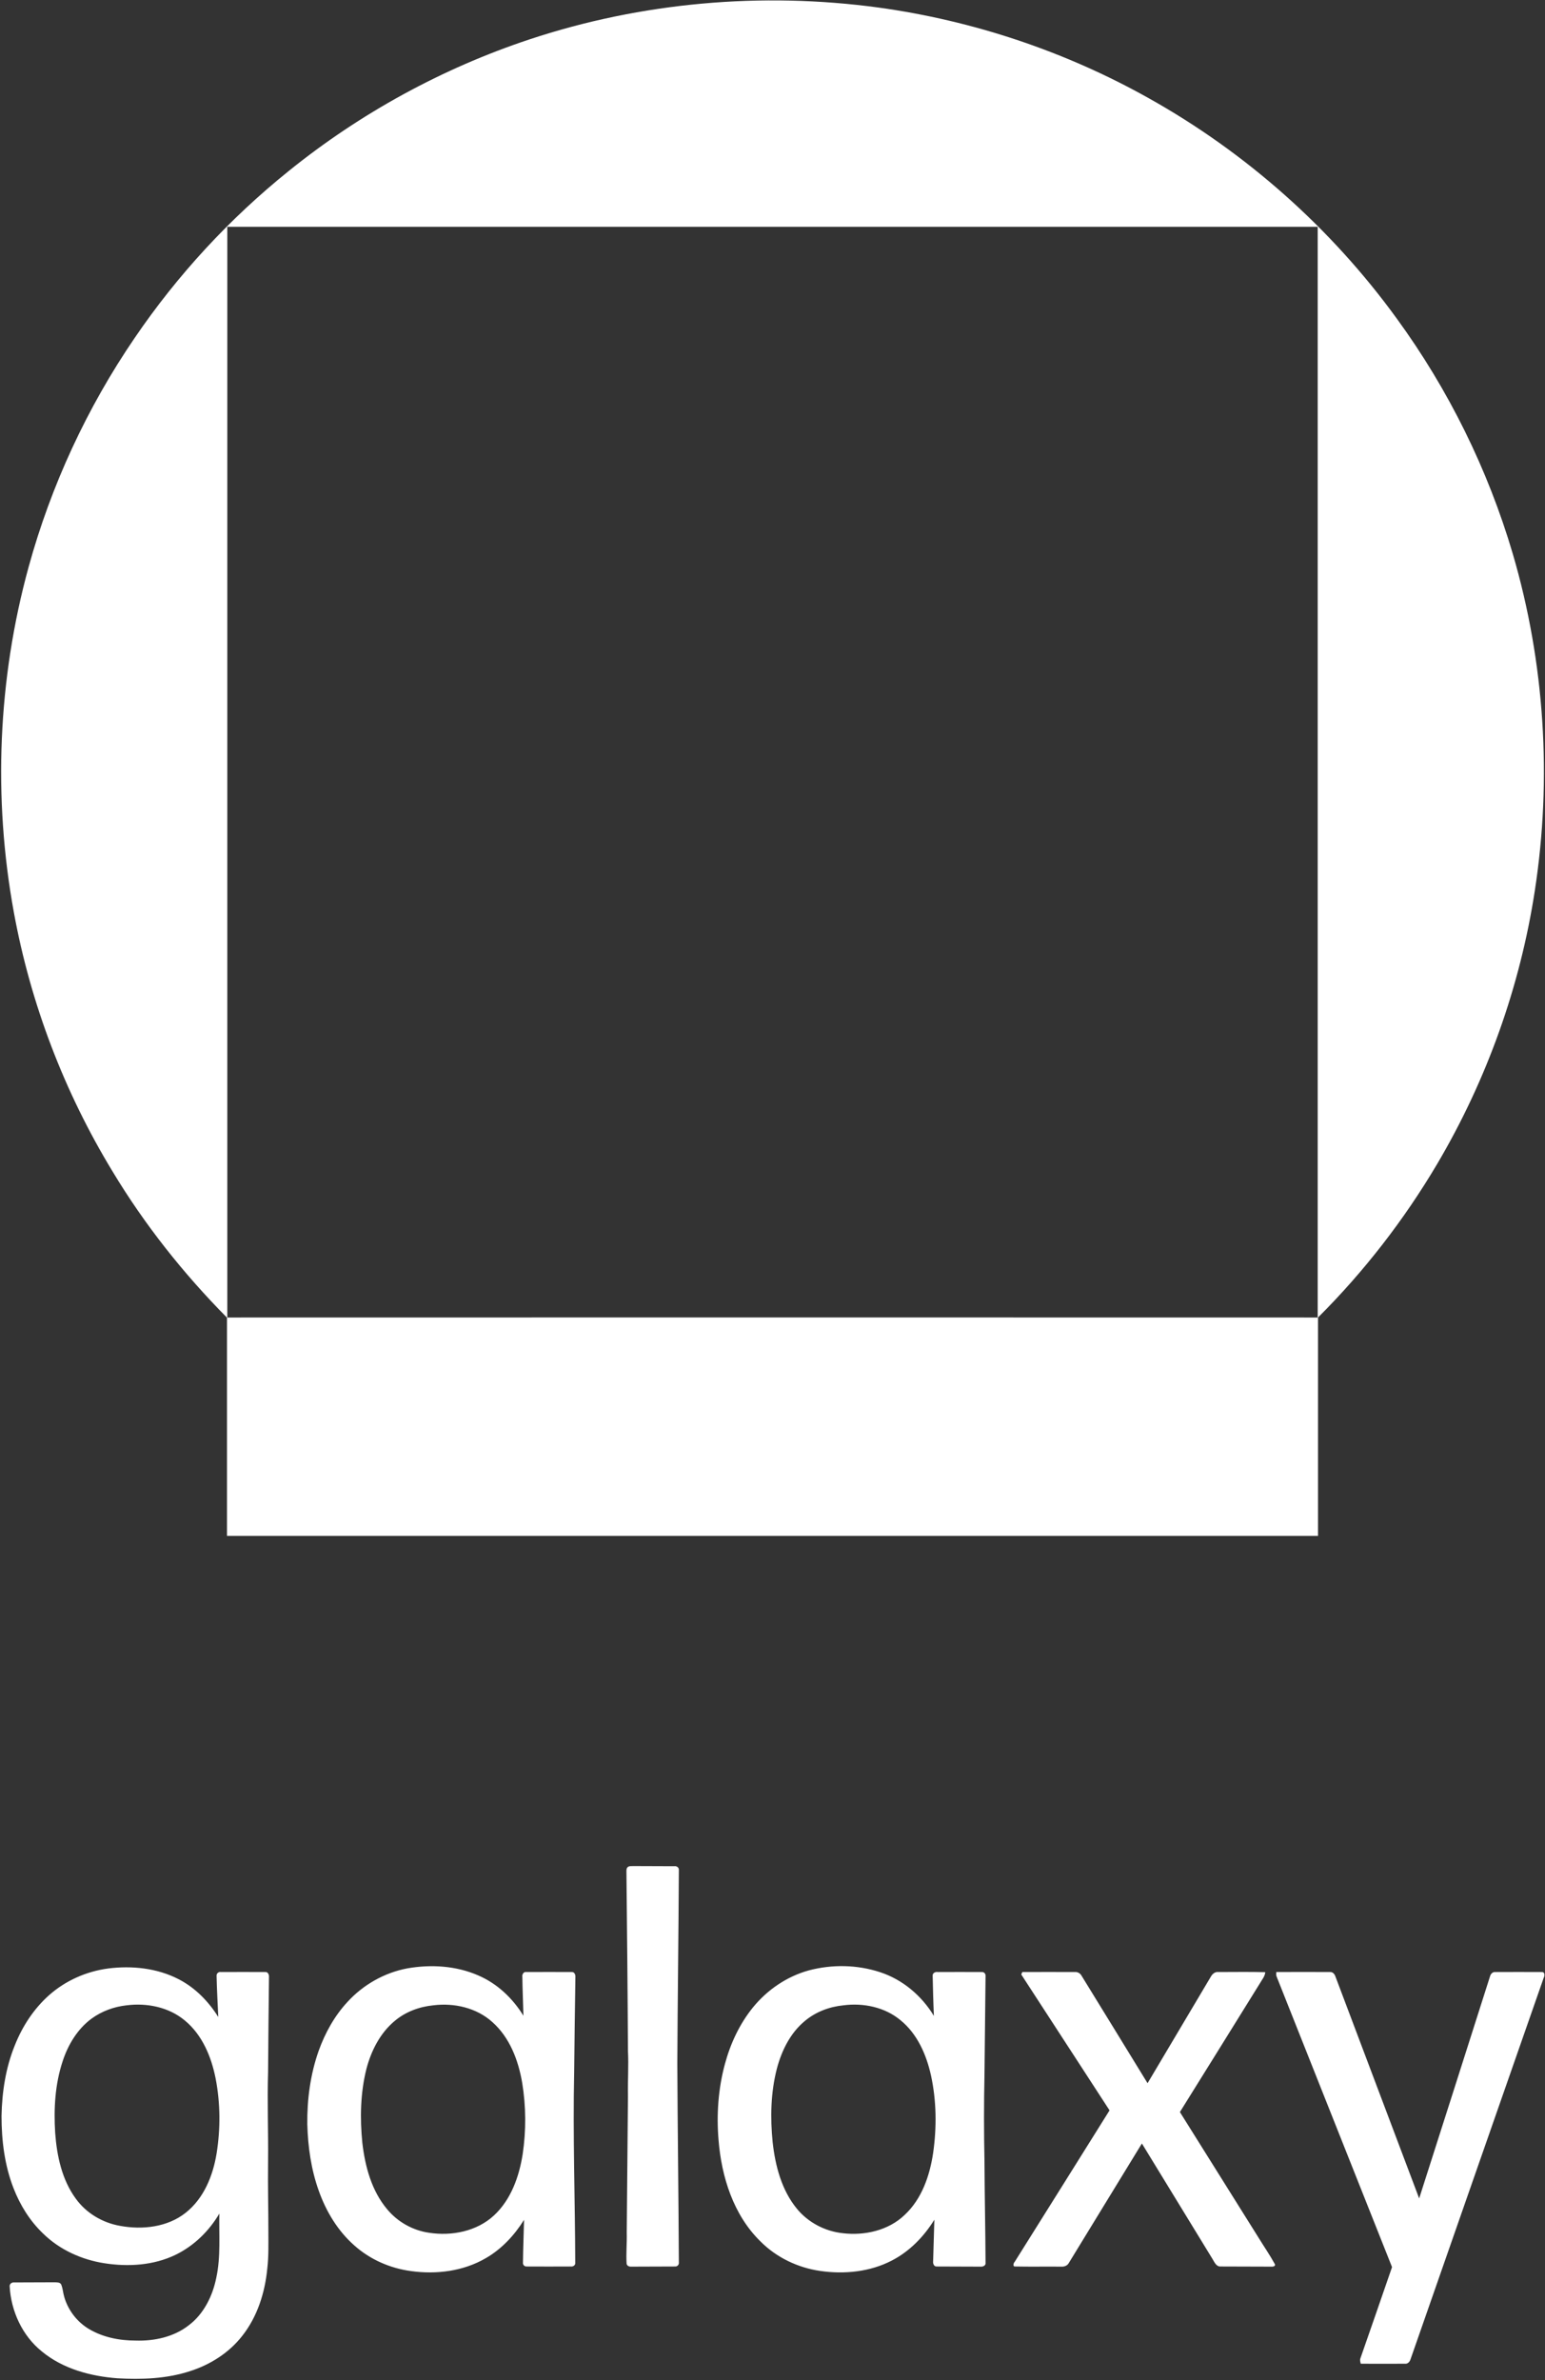 <svg version="1.2" xmlns="http://www.w3.org/2000/svg" viewBox="0 0 1008 1552" width="1008" height="1552">
	<rect x="0" y="0" width="1008" height="1552" fill="#333333" stroke="none"/>
	<title>Bitmap (28)-svg</title>
	<style>
		.s0 { fill: #ffffff } 
	</style>
	<g id="#000000ff">
		<path id="Layer" fill-rule="evenodd" class="s0" d="m345.4 25.7c73-24.2 151.5-31.1 227.6-20.8 61.8 8.5 122 28.6 176.4 59.1 63.4 35.4 119.1 84.8 161.8 143.6 33.8 46.3 59.6 98.6 75.8 153.6 20.8 70.9 25.6 146.4 14.4 219.3-9.6 62.8-31.4 123.7-63.7 178.4-21.6 36.5-47.8 70.3-77.8 100.2 0 47.5 0 95 0 142.4q-355.9 0-711.8 0 0-71.2 0-142.3c-28.5-28.8-53.8-60.7-74.7-95.4-31.5-51.8-53.5-109.4-64.4-169.1-13.6-74.5-10.4-152 9.7-225.1 14.6-53.1 38.1-103.8 69.2-149.3 27.9-41 61.9-77.8 100.6-108.9 46.6-37.6 100-66.8 156.9-85.7zm-197.1 122.2q0 355.6 0 711.2 355.7-0.1 711.4 0 0-355.6 0-711.2-355.7 0-711.4 0zm261.5 1069.4c1-0.7 2.4-0.4 3.6-0.5 8.8 0.1 17.6 0 26.4 0.1 1.6-0.3 3.3 0.8 3.1 2.6-0.2 42.1-0.8 84.1-1 126.2 0.2 43.2 0.8 86.4 1 129.6 0.2 1.4-1 2.7-2.4 2.6-9.6 0.1-19.2 0-28.7 0.1-1.4 0.1-2.9-0.6-3-2.1-0.4-6.7 0.3-13.4 0.1-20q0.4-44.6 0.8-89.2c-0.2-9.8 0.5-19.6 0-29.4-0.2-39.1-0.6-78.2-1-117.2 0-1 0.1-2.2 1.1-2.8zm-144 66.2c15.4-2.7 31.8-1.7 46.2 4.6 12.4 5.3 22.5 14.9 29.5 26.3-0.2-8.4-0.6-16.9-0.7-25.3-0.3-1.6 0.8-3.6 2.7-3.2 9.9 0 19.7-0.1 29.6 0 1.7-0.1 2.4 1.8 2.3 3.2-0.3 20.7-0.6 41.4-0.8 62.1-0.9 41.6 0.6 83.2 0.7 124.7-0.1 1.5-1.7 2.2-3 2-9.6 0-19.1 0.1-28.7 0-1.5 0.1-2.6-1.2-2.4-2.6 0.1-9.3 0.5-18.5 0.7-27.8-6.3 10.1-14.7 19.1-25 25-14.6 8.5-32.2 10.7-48.7 8.4-13.6-1.8-26.7-7.5-37-16.7-10.8-9.5-18.4-22.1-23.2-35.6-5-13.9-7.1-28.7-7.5-43.4-0.2-16.2 2-32.6 7.4-47.9 4.2-11.7 10.3-22.7 18.7-31.8 10.3-11.3 24.2-19.2 39.2-22zm16.9 24.1c-9.1 0.9-18.1 4.2-25.2 10.2-9.5 7.9-15.3 19.4-18.4 31.1-4 15.8-4.3 32.3-2.7 48.4 1.8 15.4 6 31.2 16.2 43.3 6.8 8.2 16.7 13.8 27.3 15.3 14.8 2.3 31.2-0.9 42.4-11.3 11.1-10.3 16.4-25.3 18.7-39.9 2.3-15.4 2.2-31.2-0.3-46.5-2.5-14.7-8.1-29.6-19.5-39.7-10.3-9.3-24.9-12.6-38.5-10.9zm245.1-22.8c15.2-4 31.5-3.7 46.4 1.2 14.7 4.8 27.1 15.3 35.1 28.5-0.4-8.7-0.6-17.4-0.8-26.1-0.2-1.9 1.8-2.8 3.4-2.5 9.5 0 19.1-0.1 28.7 0 1.4-0.1 2.5 1.1 2.4 2.5-0.2 21.4-0.5 42.9-0.7 64.4q-0.6 28.2 0 56.5c0.1 22.2 0.6 44.4 0.7 66.7-0.1 1.5-1.9 2.1-3.2 2-9.5-0.1-19.1 0-28.6-0.1-1.9 0.2-2.6-2-2.4-3.4 0.3-9 0.5-18.1 0.8-27.1-6.8 11-16.1 20.6-27.7 26.6-14.2 7.4-31 9.1-46.8 6.8-14.6-2.1-28.6-8.8-39-19.3-17.6-17.2-25.4-42.1-27.3-66.1-1.4-16.6-0.2-33.6 4.2-49.7 3.6-13.3 9.6-26.1 18.3-36.8 9.4-11.5 22.2-20.2 36.5-24.1zm22.5 22.8c-9.2 0.9-18.2 4.3-25.3 10.3-9.4 7.8-15 19.2-18.1 30.8-4.1 15.7-4.4 32.2-2.8 48.2 1.7 15.3 5.8 31.1 15.7 43.2 7.4 9.1 18.5 14.9 30.1 16.1 14.2 1.7 29.8-1.8 40.3-11.9 11.2-10.4 16.4-25.6 18.6-40.4 2.4-16.8 2.2-34-1.4-50.6-3-13.5-8.9-27.1-19.9-36-10.2-8.5-24.2-11.4-37.2-9.7zm-479.9-24c15.6-2 32.1-0.3 46.2 7 10.7 5.5 19.4 14.4 25.8 24.6-0.4-9-0.9-17.9-1.1-26.8-0.1-1.7 1.4-2.8 2.9-2.5 9.6 0 19.2-0.1 28.8 0 1.8-0.2 2.6 1.7 2.5 3.2-0.2 20.7-0.5 41.4-0.6 62.1-0.6 19.4 0.2 38.8 0 58.2-0.2 15.5 0.2 31 0.2 46.5 0 7.8 0.2 15.5-0.7 23.2-1.5 15.8-6.5 31.6-16.4 44.1-8.6 11-20.9 18.8-34.2 23-15.1 4.9-31.3 5.5-47.1 4.6-17.5-1.3-35.6-6.1-49.4-17.5-12.8-10.3-20.1-26.3-21-42.5-0.1-1.6 1.5-2.7 3-2.5 8.8-0.1 17.6 0 26.4-0.1 1.4 0.1 3.4-0.1 4.2 1.4 1.1 2.6 1.2 5.4 2 8.1 2.5 8.7 8.4 16.4 16.2 21 9.1 5.4 19.8 7.5 30.3 7.5 12.2 0.4 25-2.3 34.8-10 9.8-7.4 15.5-19.1 17.9-30.9 3-13.8 1.7-28 2-41.9-6.7 11.4-16.6 21.1-28.6 26.9-14.3 6.9-30.8 7.9-46.3 5.5-14.9-2.3-29.3-8.8-40.1-19.4-8.6-8.2-15-18.5-19.3-29.6-5.8-14.9-7.8-31-7.8-47 0.3-15.7 2.7-31.5 8.7-46.2 4.9-12.3 12.3-23.7 22.3-32.6 10.7-9.5 24.3-15.5 38.4-17.4zm12.2 24c-8.2 0.9-16.2 3.8-22.9 8.7-9.2 6.8-15.3 17-18.8 27.7-5 15-5.9 31.1-4.9 46.8 1.1 15 4.4 30.5 13.4 42.8 6.8 9.5 17.5 15.8 28.9 17.8 14.6 2.7 30.9 0.9 42.8-8.5 11.9-9.4 17.8-24.1 20.2-38.6 2.6-16.2 2.5-32.8-0.6-48.9-2.8-14.2-8.7-28.5-20.1-37.9-10.4-8.7-24.7-11.6-38-9.9zm583.7-20.1c0.1-0.4 0.5-1.2 0.7-1.6 11.4-0.1 22.8 0 34.2 0 1.8-0.2 3.6 0.8 4.5 2.5 14.3 23.3 28.7 46.6 43 70 13.8-23.2 27.6-46.4 41.3-69.5 1-1.8 2.8-3.3 4.9-3 10.2 0 20.4-0.2 30.6 0.1-0.2 2.7-2.1 4.8-3.4 7.1-17.4 28-34.8 56.1-52.3 84.1q25.7 41 51.3 81.9c3.5 5.7 7.3 11.2 10.5 17 1.1 1.8-1.4 2-2.5 1.9-10.9-0.1-21.8 0-32.7-0.1-2.9 0.2-4.1-2.9-5.4-5q-23-37.6-46-75.2c-15.9 25.9-31.7 51.9-47.6 77.8-0.9 1.8-2.9 2.6-4.8 2.5-10.1-0.1-20.2 0.1-30.3-0.1-1.7 0.2-1.1-2.3-0.3-3 20.6-32.9 41.3-65.8 61.9-98.8-19.2-29.5-38.4-59.1-57.6-88.6zm166.4-1.6q17.5-0.1 35.1 0c1.8-0.1 3 1.4 3.5 3 18.2 48.2 36.4 96.4 54.6 144.6 15.5-48.2 30.8-96.5 46.2-144.7 0.4-1.6 1.7-3.1 3.5-2.9 10.1 0 20.2-0.1 30.4 0 2.1 0 1.8 2.6 1.1 3.9-28.9 82.9-58 165.8-86.9 248.8-0.5 1.5-1.8 2.9-3.5 2.7-9.6 0.1-19.3 0-28.9 0-0.3-1.2-0.7-2.4-0.2-3.6 6.9-19.8 13.8-39.6 20.6-59.4-25-63.1-50.2-126.1-75.2-189.2-0.5-1-0.4-2.1-0.3-3.2z"/>
	</g>
</svg>